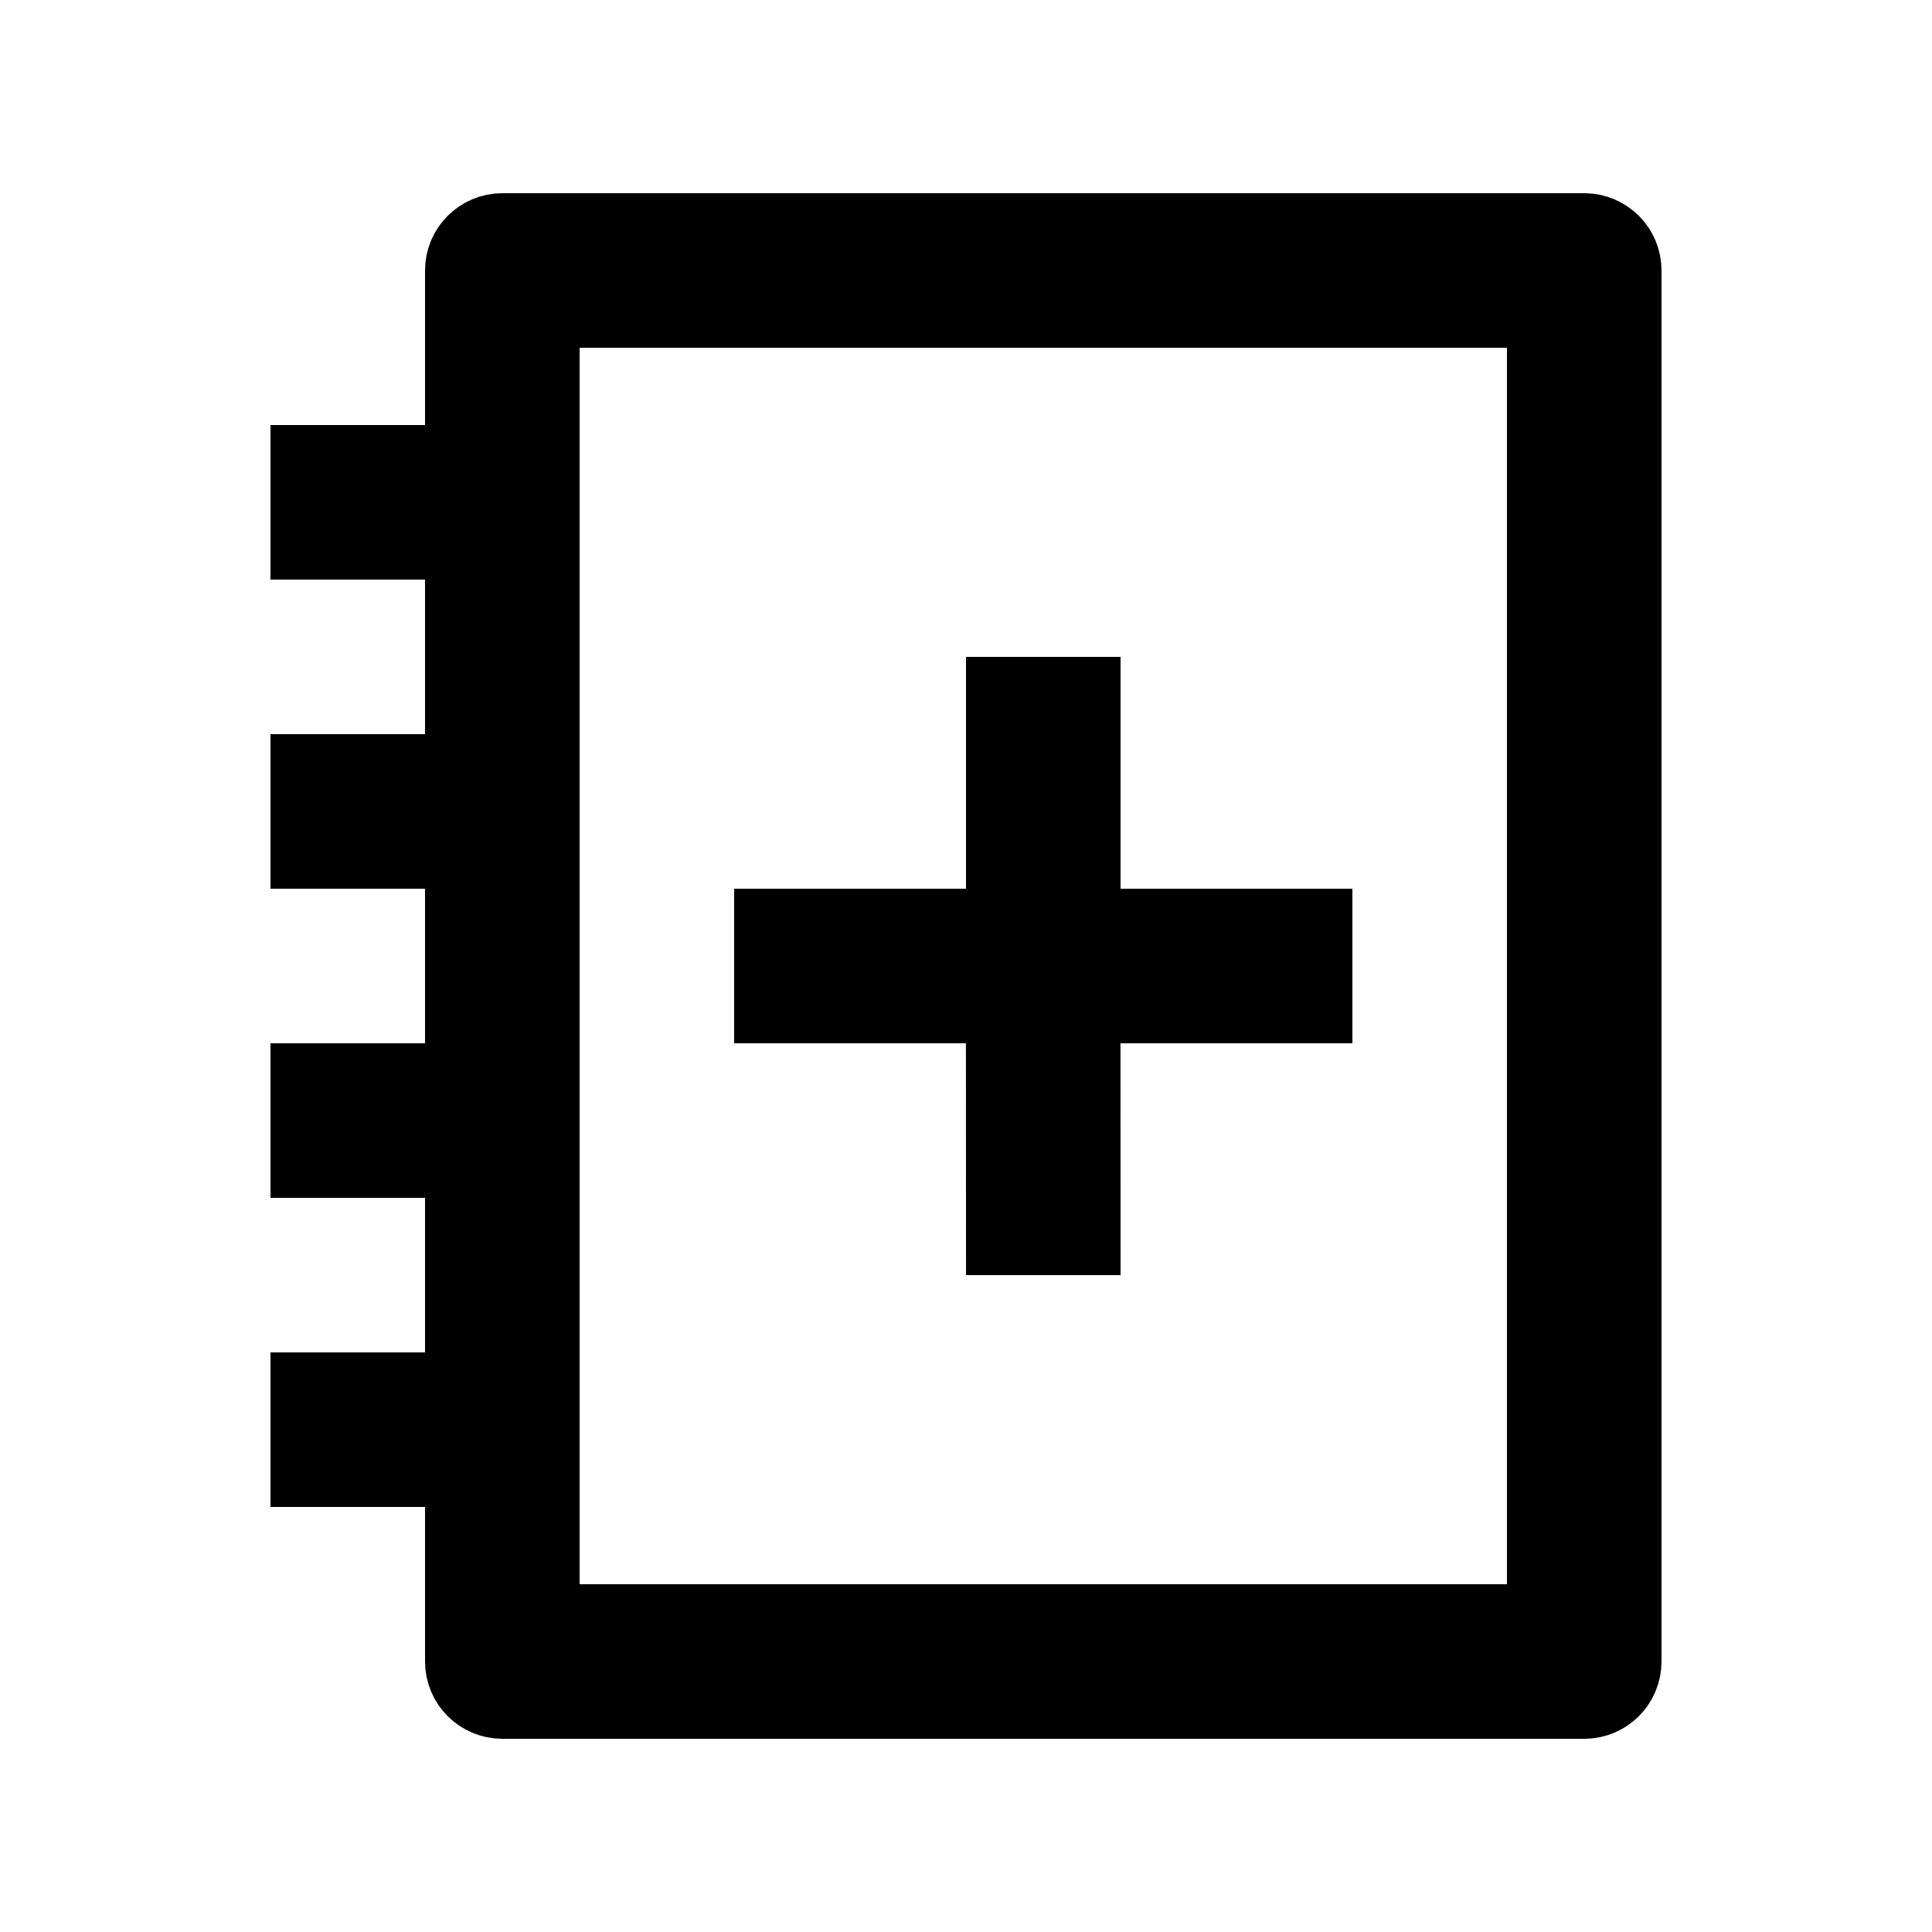 <svg width="25" height="25" viewBox="0 0 25 25" fill="currentColor" xmlns="http://www.w3.org/2000/svg">
<path d="M6 19.5V19H5.5H4V18H5.5H6V17.5V15.5V15H5.5H4V14H5.5H6V13.5V11.5V11H5.5H4V10H5.5H6V9.5V7.5V7H5.5H4V6H5.5H6V5.5V3.5C6 3.224 6.224 3 6.5 3H20.5C20.776 3 21 3.224 21 3.5V21.5C21 21.776 20.776 22 20.5 22H6.5C6.224 22 6 21.776 6 21.5V19.5ZM20 4.5V4H19.5H7.5H7V4.5V20.5V21H7.5H19.5H20V20.5V4.5ZM13.999 13.5L14 16H13L12.999 13.5L12.999 13H12.499H10V12H12.5H13V11.5V9H14V11.5V12H14.5H17V13H14.499H13.999L13.999 13.5Z" fill="#09121F" stroke="currentColor"/>
</svg>
